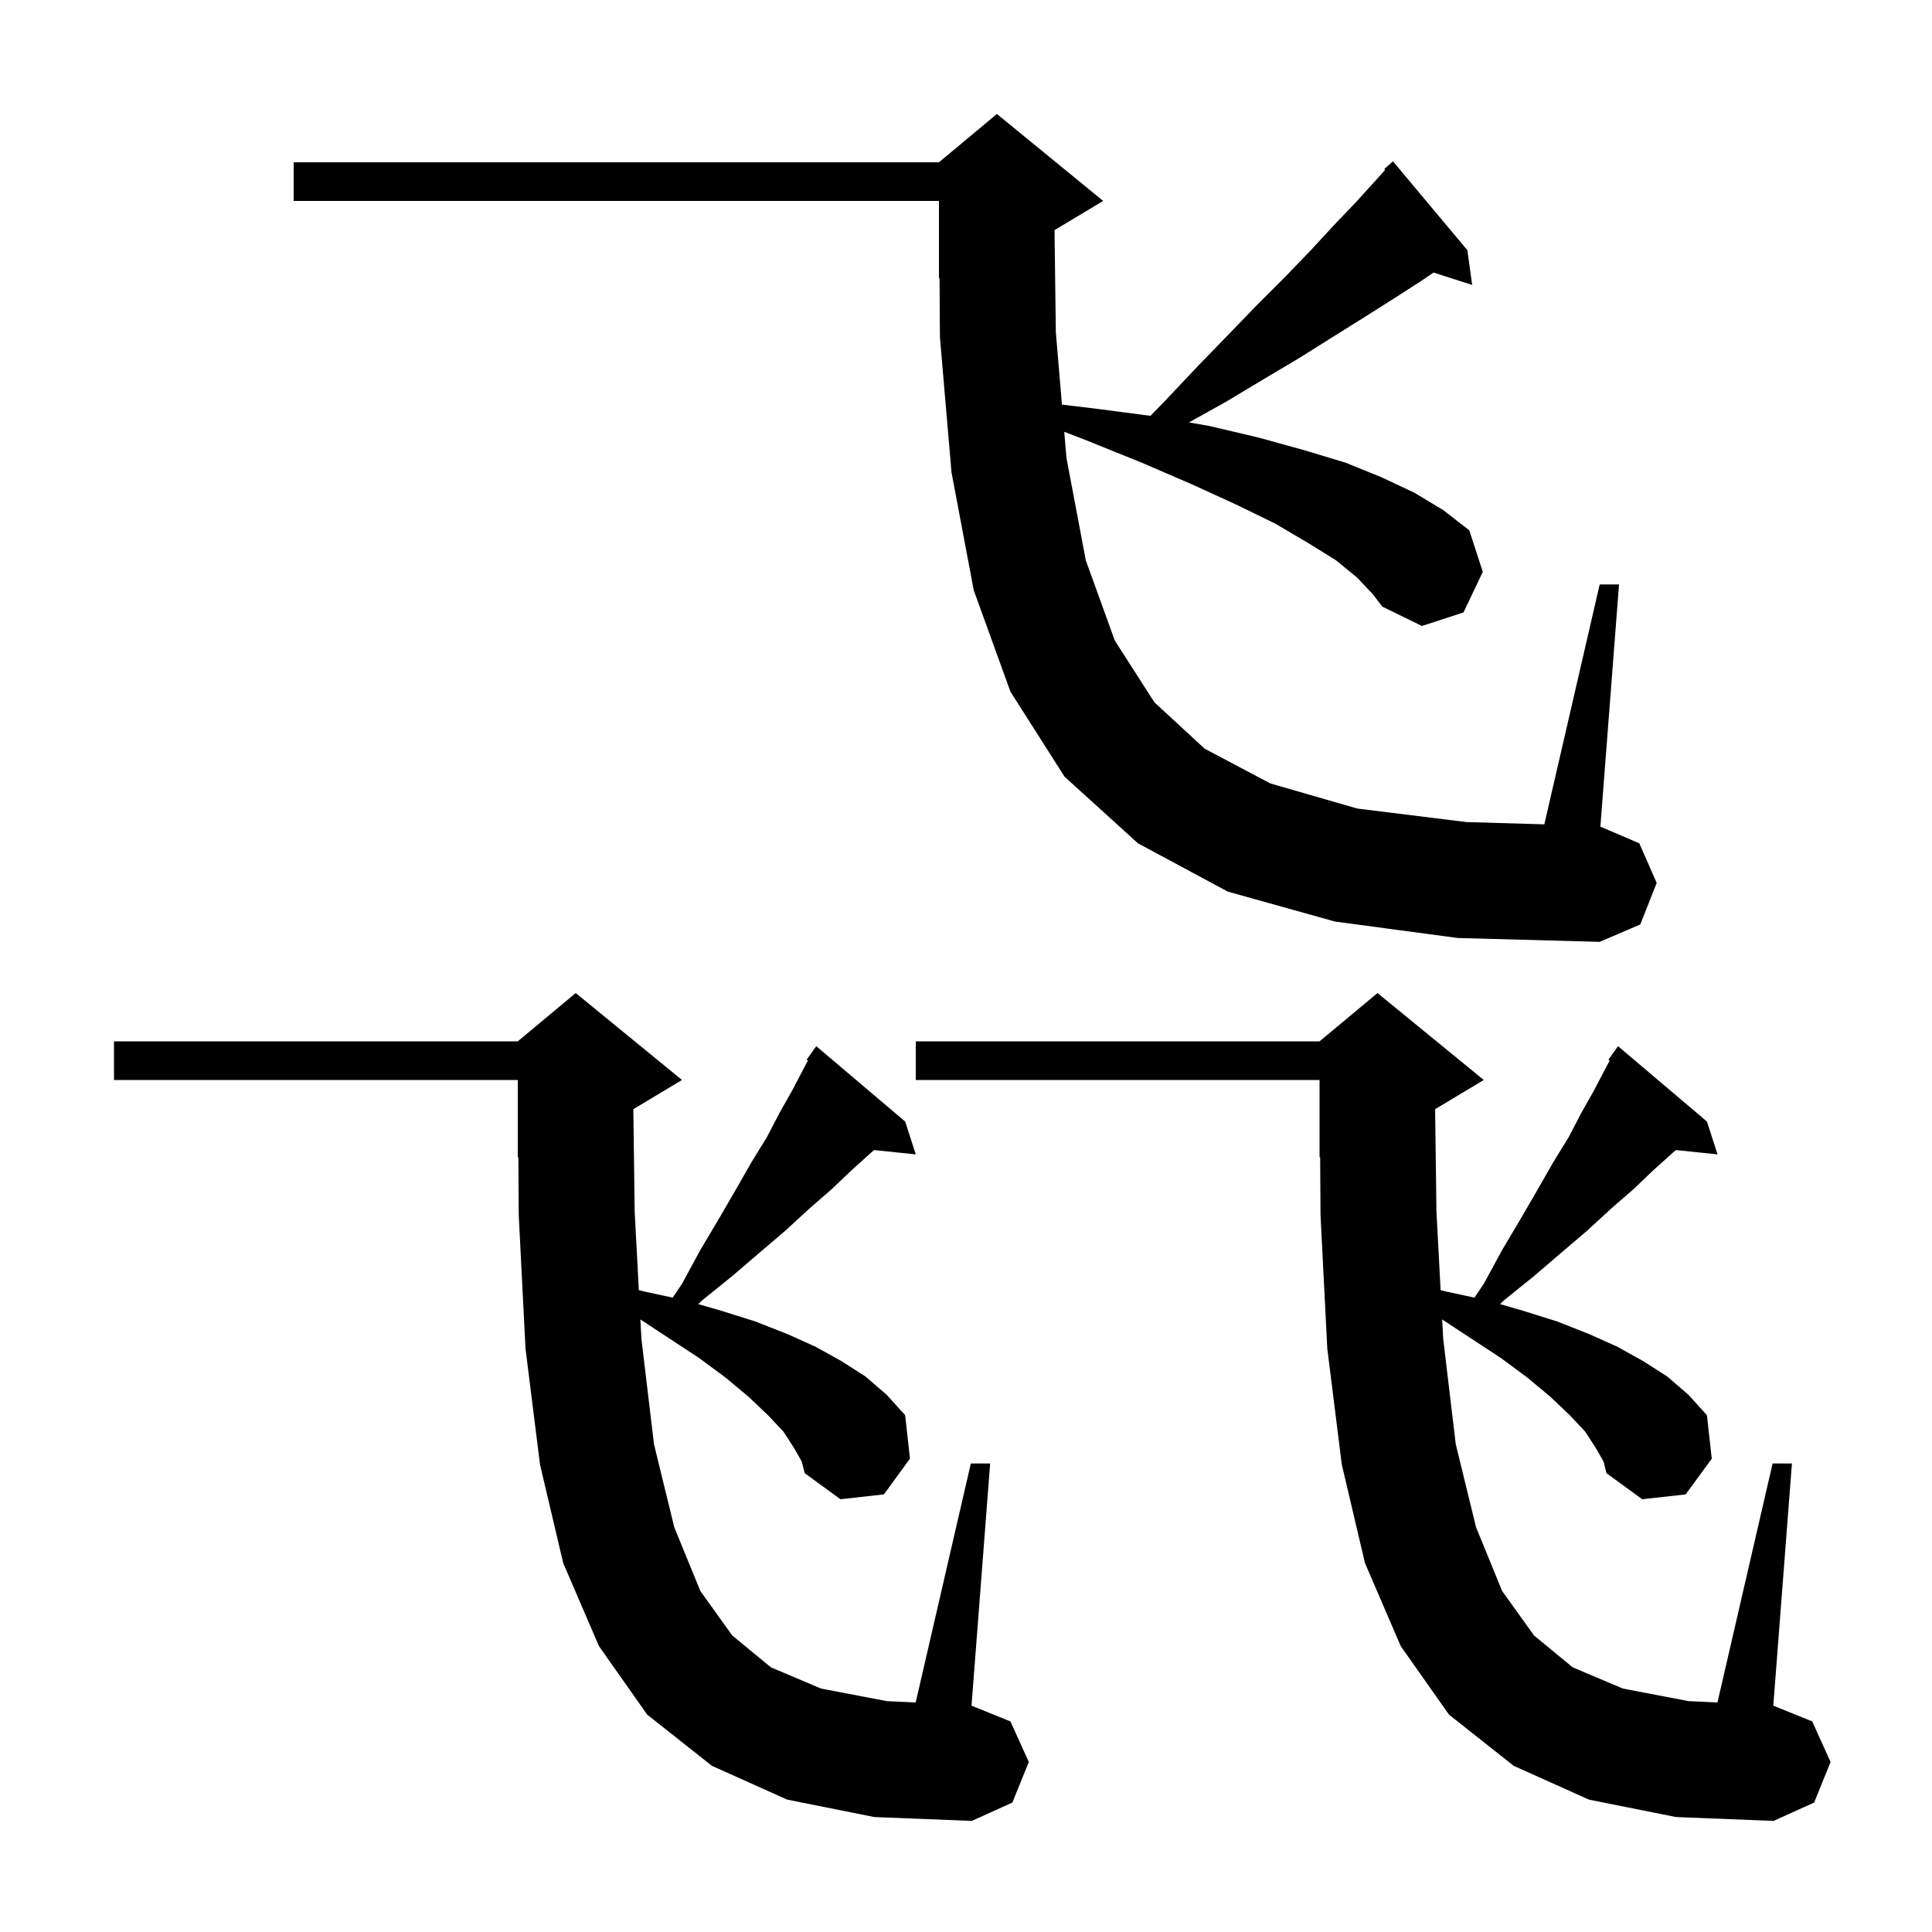 <svg xmlns="http://www.w3.org/2000/svg" xmlns:xlink="http://www.w3.org/1999/xlink" version="1.1" baseProfile="full" viewBox="0 0 200 200" width="200" height="200">
<g fill="black">
<path d="M 165.2 149.9 L 164.1 148.2 L 162.5 146.5 L 160.5 144.6 L 158.1 142.6 L 155.4 140.6 L 152.2 138.5 L 149.293 136.59 L 149.4 138.6 L 150.7 149.5 L 152.8 158.1 L 155.5 164.7 L 158.8 169.3 L 162.8 172.6 L 168.0 174.8 L 174.8 176.1 L 177.791 176.239 L 183.5 151.5 L 185.5 151.5 L 183.572 176.569 L 187.6 178.2 L 189.5 182.4 L 187.8 186.6 L 183.6 188.5 L 173.5 188.1 L 164.5 186.3 L 156.7 182.8 L 150.0 177.5 L 145.0 170.4 L 141.3 161.8 L 138.9 151.6 L 137.4 139.6 L 136.7 125.8 L 136.662 119.774 L 136.6 119.8 L 136.6 111.8 L 94.8 111.8 L 94.8 107.8 L 136.6 107.8 L 142.6 102.8 L 153.6 111.8 L 148.6 114.8 L 148.563 114.815 L 148.7 125.4 L 149.132 133.555 L 149.7 133.7 L 152.634 134.329 L 153.6 132.9 L 155.5 129.4 L 157.4 126.2 L 159.2 123.1 L 160.8 120.3 L 162.4 117.7 L 163.7 115.2 L 165.0 112.9 L 166.1 110.8 L 166.635 109.784 L 166.5 109.7 L 167.5 108.3 L 176.7 116.1 L 177.8 119.5 L 173.478 119.053 L 173.2 119.3 L 171.2 121.1 L 169.1 123.1 L 166.8 125.1 L 164.3 127.4 L 161.6 129.7 L 158.8 132.1 L 155.7 134.6 L 155.285 135.001 L 157.7 135.7 L 161.2 136.8 L 164.5 138.1 L 167.4 139.4 L 170.1 140.9 L 172.6 142.5 L 174.8 144.4 L 176.7 146.5 L 177.2 151.0 L 174.5 154.7 L 170.0 155.2 L 166.3 152.5 L 166.0 151.3 Z M 82.2 149.9 L 81.1 148.2 L 79.5 146.5 L 77.5 144.6 L 75.1 142.6 L 72.4 140.6 L 69.2 138.5 L 66.293 136.59 L 66.4 138.6 L 67.7 149.5 L 69.8 158.1 L 72.5 164.7 L 75.8 169.3 L 79.8 172.6 L 85.0 174.8 L 91.8 176.1 L 94.791 176.239 L 100.5 151.5 L 102.5 151.5 L 100.572 176.569 L 104.6 178.2 L 106.5 182.4 L 104.8 186.6 L 100.6 188.5 L 90.5 188.1 L 81.5 186.3 L 73.7 182.8 L 67.0 177.5 L 62.0 170.4 L 58.3 161.8 L 55.9 151.6 L 54.4 139.6 L 53.7 125.8 L 53.662 119.774 L 53.6 119.8 L 53.6 111.8 L 11.8 111.8 L 11.8 107.8 L 53.6 107.8 L 59.6 102.8 L 70.6 111.8 L 65.6 114.8 L 65.563 114.815 L 65.7 125.4 L 66.132 133.555 L 66.7 133.7 L 69.634 134.329 L 70.6 132.9 L 72.5 129.4 L 74.4 126.2 L 76.2 123.1 L 77.8 120.3 L 79.4 117.7 L 80.7 115.2 L 82.0 112.9 L 83.1 110.8 L 83.635 109.784 L 83.5 109.7 L 84.5 108.3 L 93.7 116.1 L 94.8 119.5 L 90.478 119.053 L 90.2 119.3 L 88.2 121.1 L 86.1 123.1 L 83.8 125.1 L 81.3 127.4 L 78.6 129.7 L 75.8 132.1 L 72.7 134.6 L 72.285 135.001 L 74.7 135.7 L 78.2 136.8 L 81.5 138.1 L 84.4 139.4 L 87.1 140.9 L 89.6 142.5 L 91.8 144.4 L 93.7 146.5 L 94.2 151.0 L 91.5 154.7 L 87.0 155.2 L 83.3 152.5 L 83.0 151.3 Z M 140.5 59.8 L 138.3 58.0 L 135.4 56.2 L 132.0 54.2 L 127.9 52.2 L 123.3 50.1 L 118.2 47.9 L 112.5 45.6 L 110.171 44.699 L 110.4 47.4 L 112.4 58.0 L 115.4 66.3 L 119.5 72.7 L 124.7 77.5 L 131.5 81.1 L 140.5 83.7 L 151.8 85.1 L 159.869 85.336 L 165.6 60.5 L 167.6 60.5 L 165.671 85.573 L 169.7 87.3 L 171.5 91.4 L 169.8 95.7 L 165.6 97.5 L 150.9 97.1 L 138.2 95.4 L 127.1 92.3 L 117.8 87.3 L 110.2 80.4 L 104.6 71.6 L 100.8 61.1 L 98.5 48.9 L 97.3 34.9 L 97.262 28.774 L 97.2 28.8 L 97.2 20.8 L 30.4 20.8 L 30.4 16.8 L 97.2 16.8 L 103.2 11.8 L 114.2 20.8 L 109.2 23.8 L 109.163 23.815 L 109.3 34.4 L 109.933 41.886 L 113.4 42.3 L 119.095 43.047 L 120.6 41.5 L 124.0 37.9 L 127.2 34.6 L 130.2 31.5 L 133.1 28.6 L 135.7 25.9 L 138.1 23.3 L 140.3 21.0 L 142.3 18.8 L 143.39 17.588 L 143.3 17.5 L 144.2 16.7 L 151.9 25.9 L 152.4 29.5 L 148.402 28.215 L 147.1 29.1 L 144.3 30.9 L 141.3 32.8 L 138.1 34.8 L 134.6 37.0 L 130.9 39.2 L 126.9 41.6 L 123.085 43.729 L 125.2 44.1 L 130.3 45.3 L 135.0 46.6 L 139.3 47.9 L 143.0 49.4 L 146.4 51.0 L 149.4 52.8 L 152.1 54.9 L 153.5 59.2 L 151.5 63.4 L 147.2 64.8 L 143.1 62.8 L 142.1 61.5 Z " />
</g>
</svg>
